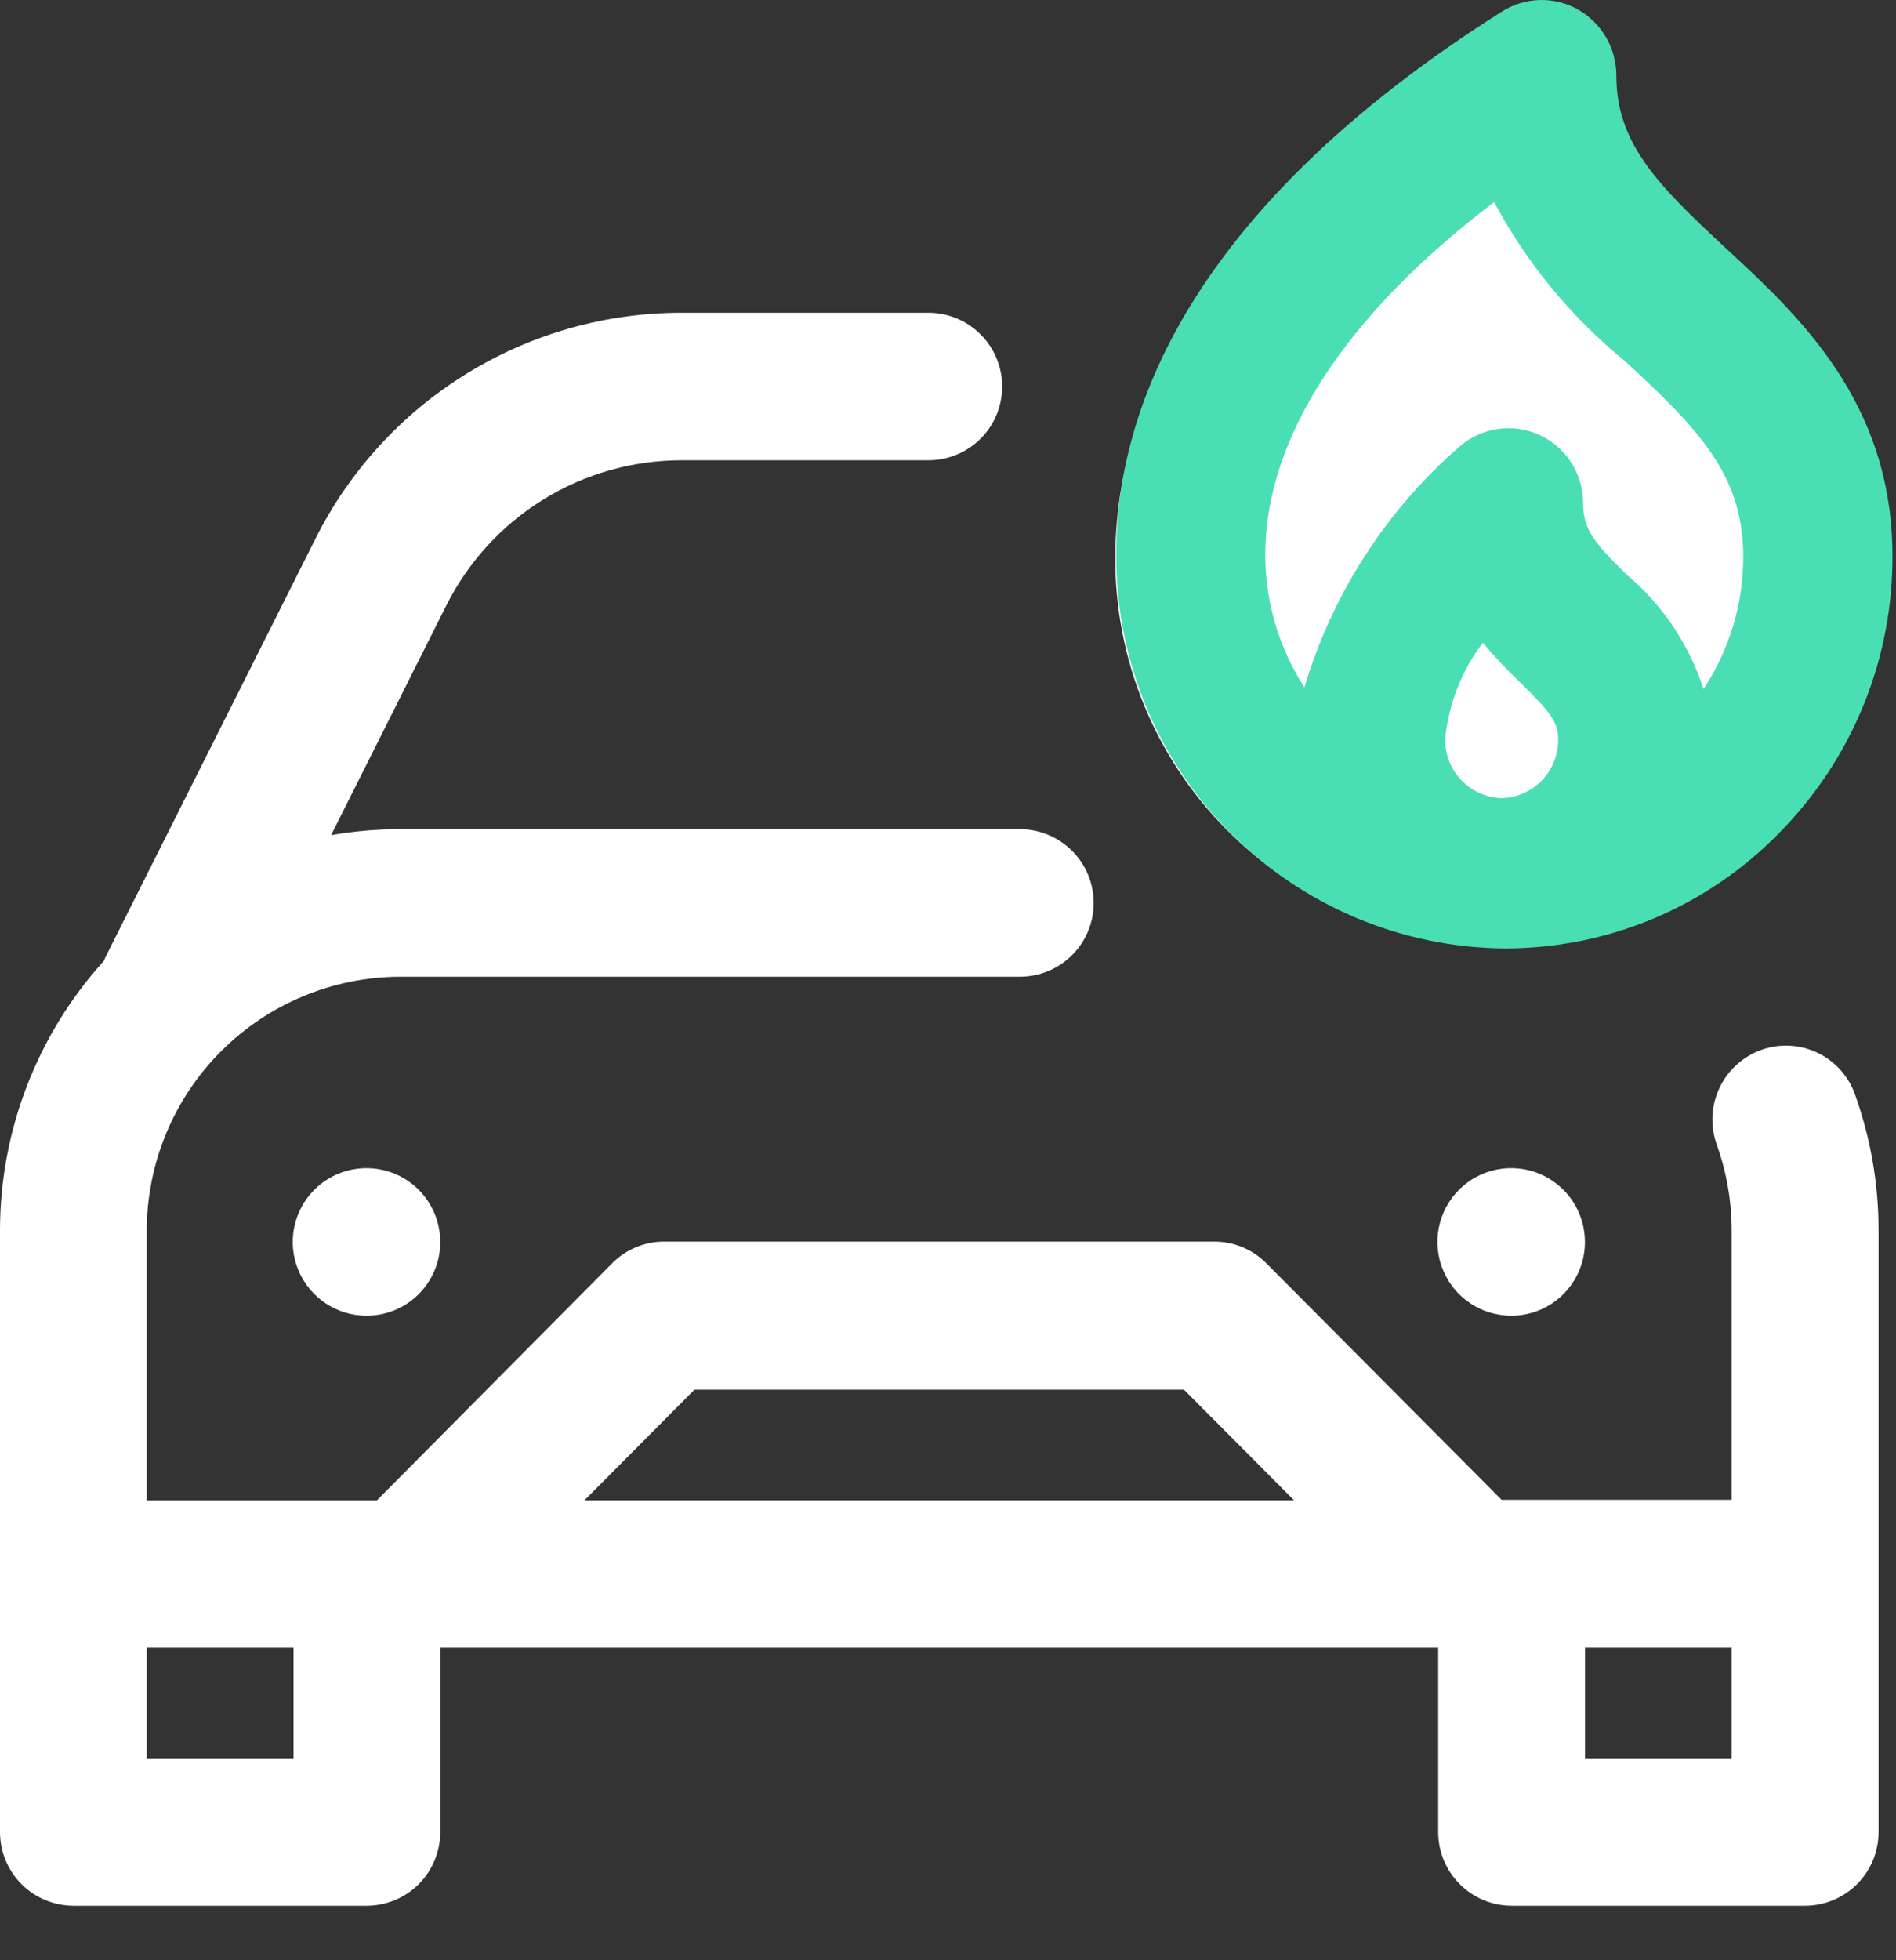 <svg width="30" height="31" viewBox="0 0 30 31" fill="none" xmlns="http://www.w3.org/2000/svg">
<rect x="0" y="0" width="30" height="31" fill="#333333" stroke="none"/>
<path d="M28.562 30.138H23.917C23.608 30.137 23.313 30.014 23.096 29.795C22.878 29.577 22.756 29.281 22.756 28.972V26.056H6.966V28.972C6.966 29.281 6.844 29.577 6.627 29.795C6.409 30.014 6.113 30.137 5.805 30.138H1.161C0.853 30.137 0.557 30.014 0.339 29.795C0.122 29.577 -0 29.281 1.17092e-06 28.972V19.465C-0.001 17.887 0.585 16.364 1.645 15.194C1.657 15.163 1.672 15.126 1.69 15.094L4.99 8.522C5.529 7.446 6.357 6.542 7.382 5.91C8.406 5.278 9.586 4.945 10.79 4.946H14.69C14.999 4.946 15.296 5.069 15.515 5.288C15.734 5.507 15.857 5.803 15.857 6.113C15.857 6.422 15.734 6.719 15.515 6.938C15.296 7.156 14.999 7.279 14.69 7.279H10.79C10.016 7.278 9.257 7.492 8.599 7.898C7.94 8.304 7.408 8.885 7.061 9.577L5.239 13.207C5.599 13.145 5.963 13.113 6.328 13.113H16.138C16.447 13.113 16.744 13.236 16.963 13.455C17.182 13.674 17.305 13.97 17.305 14.28C17.305 14.589 17.182 14.886 16.963 15.105C16.744 15.323 16.447 15.446 16.138 15.446H6.328C5.263 15.45 4.244 15.875 3.493 16.63C2.742 17.384 2.321 18.406 2.322 19.47V23.728H5.963L9.687 19.977C9.794 19.869 9.922 19.782 10.063 19.724C10.204 19.665 10.355 19.635 10.508 19.635H19.215C19.368 19.635 19.519 19.665 19.66 19.724C19.801 19.782 19.929 19.869 20.036 19.977L23.759 23.718H27.4V19.465C27.4 19 27.32 18.538 27.163 18.099C27.059 17.808 27.074 17.488 27.205 17.208C27.336 16.928 27.573 16.712 27.863 16.605C28.007 16.553 28.159 16.53 28.312 16.537C28.464 16.544 28.614 16.581 28.752 16.646C28.89 16.711 29.014 16.803 29.117 16.916C29.219 17.029 29.299 17.161 29.35 17.305C29.599 17.997 29.725 18.728 29.724 19.463V28.97C29.724 29.123 29.695 29.275 29.637 29.416C29.578 29.558 29.493 29.686 29.385 29.795C29.277 29.903 29.149 29.989 29.008 30.048C28.866 30.107 28.715 30.138 28.562 30.138ZM25.079 26.056V27.806H27.4V26.056H25.079ZM2.322 26.056V27.806H4.644V26.056H2.322ZM10.988 21.977L9.247 23.727H20.476L18.734 21.977H10.988ZM23.917 20.807C23.686 20.808 23.46 20.741 23.267 20.613C23.074 20.486 22.924 20.304 22.835 20.091C22.745 19.878 22.721 19.643 22.766 19.416C22.81 19.189 22.921 18.981 23.084 18.817C23.247 18.653 23.455 18.542 23.681 18.496C23.908 18.451 24.143 18.473 24.356 18.561C24.57 18.65 24.752 18.799 24.881 18.991C25.009 19.183 25.078 19.409 25.078 19.64C25.078 19.949 24.957 20.245 24.739 20.464C24.521 20.683 24.226 20.806 23.917 20.807ZM5.805 20.807C5.574 20.808 5.348 20.741 5.155 20.613C4.962 20.486 4.812 20.304 4.723 20.091C4.633 19.878 4.609 19.643 4.654 19.416C4.698 19.189 4.809 18.981 4.972 18.817C5.135 18.653 5.343 18.542 5.569 18.496C5.796 18.451 6.031 18.473 6.244 18.561C6.458 18.65 6.64 18.799 6.769 18.991C6.897 19.183 6.966 19.409 6.966 19.64C6.967 19.949 6.845 20.245 6.627 20.464C6.409 20.683 6.114 20.806 5.805 20.807ZM23.685 14.916C22.077 14.908 20.539 14.262 19.407 13.12C18.275 11.979 17.642 10.435 17.647 8.827C17.647 5.833 19.693 2.957 23.565 0.509L23.645 0.459C23.82 0.348 24.023 0.285 24.23 0.278C24.438 0.272 24.644 0.321 24.826 0.421C25.008 0.523 25.16 0.671 25.265 0.85C25.371 1.03 25.426 1.235 25.426 1.443C25.426 2.488 26.071 3.134 27.126 4.102C28.277 5.16 29.709 6.477 29.726 8.82C29.733 9.618 29.581 10.409 29.281 11.148C28.981 11.886 28.538 12.559 27.977 13.126C27.416 13.693 26.748 14.143 26.012 14.451C25.277 14.759 24.488 14.918 23.69 14.92L23.685 14.916ZM23.393 10.202C23.07 10.63 22.87 11.138 22.814 11.671C22.808 11.789 22.827 11.907 22.868 12.018C22.909 12.128 22.972 12.229 23.054 12.315C23.135 12.4 23.233 12.468 23.342 12.515C23.45 12.561 23.567 12.585 23.685 12.585C23.803 12.585 23.92 12.561 24.028 12.515C24.137 12.468 24.235 12.4 24.316 12.315C24.398 12.229 24.461 12.128 24.502 12.018C24.543 11.907 24.562 11.789 24.556 11.671C24.556 11.419 24.431 11.262 23.97 10.812C23.766 10.62 23.574 10.416 23.393 10.201V10.202ZM23.751 6.868C23.917 6.867 24.081 6.901 24.232 6.968C24.435 7.062 24.607 7.212 24.727 7.4C24.848 7.588 24.912 7.807 24.912 8.03C24.912 8.438 25.087 8.645 25.587 9.13C26.147 9.598 26.563 10.214 26.787 10.908C27.196 10.292 27.412 9.568 27.405 8.828C27.397 7.569 26.699 6.864 25.561 5.817C24.729 5.139 24.04 4.303 23.532 3.357C21.2 5.124 19.969 7.013 19.969 8.827C19.968 9.557 20.18 10.272 20.578 10.884C21.014 9.439 21.849 8.146 22.988 7.154C23.199 6.969 23.47 6.867 23.751 6.867V6.868Z" fill="white"/>
<path d="M23.802 14.999C24.615 15.001 25.419 14.839 26.169 14.524C26.918 14.208 27.595 13.745 28.162 13.162C28.735 12.581 29.187 11.892 29.493 11.135C29.799 10.378 29.952 9.569 29.944 8.752C29.927 6.353 28.47 4.999 27.3 3.918C26.23 2.927 25.575 2.265 25.575 1.199C25.576 0.985 25.52 0.775 25.412 0.59C25.304 0.405 25.149 0.252 24.962 0.147C24.777 0.045 24.568 -0.006 24.357 0.001C24.145 0.007 23.94 0.071 23.762 0.185L23.68 0.237C19.743 2.744 17.662 5.691 17.662 8.76C17.652 10.401 18.292 11.979 19.443 13.149C20.594 14.318 22.161 14.984 23.802 14.999Z" fill="#4ADEB5"/>
<path d="M23.762 12.623C23.518 12.616 23.288 12.513 23.12 12.337C22.952 12.16 22.861 11.924 22.867 11.681C22.922 11.13 23.128 10.605 23.462 10.164C23.648 10.384 23.845 10.594 24.054 10.793C24.528 11.258 24.654 11.421 24.654 11.681C24.66 11.924 24.569 12.159 24.402 12.336C24.235 12.512 24.005 12.615 23.762 12.623Z" fill="white"/>
<path d="M23.641 3.196C24.157 4.161 24.859 5.014 25.706 5.706C26.864 6.774 27.575 7.496 27.583 8.778C27.589 9.531 27.37 10.269 26.954 10.896C26.726 10.191 26.305 9.564 25.738 9.087C25.229 8.587 25.05 8.377 25.05 7.961C25.05 7.733 24.985 7.51 24.863 7.318C24.74 7.126 24.565 6.974 24.358 6.878C24.152 6.784 23.923 6.751 23.698 6.784C23.474 6.817 23.264 6.914 23.093 7.063C21.931 8.074 21.08 9.394 20.64 10.87C20.235 10.245 20.019 9.516 20.02 8.771C20.02 6.923 21.294 4.976 23.641 3.196Z" fill="white"/>
</svg>
